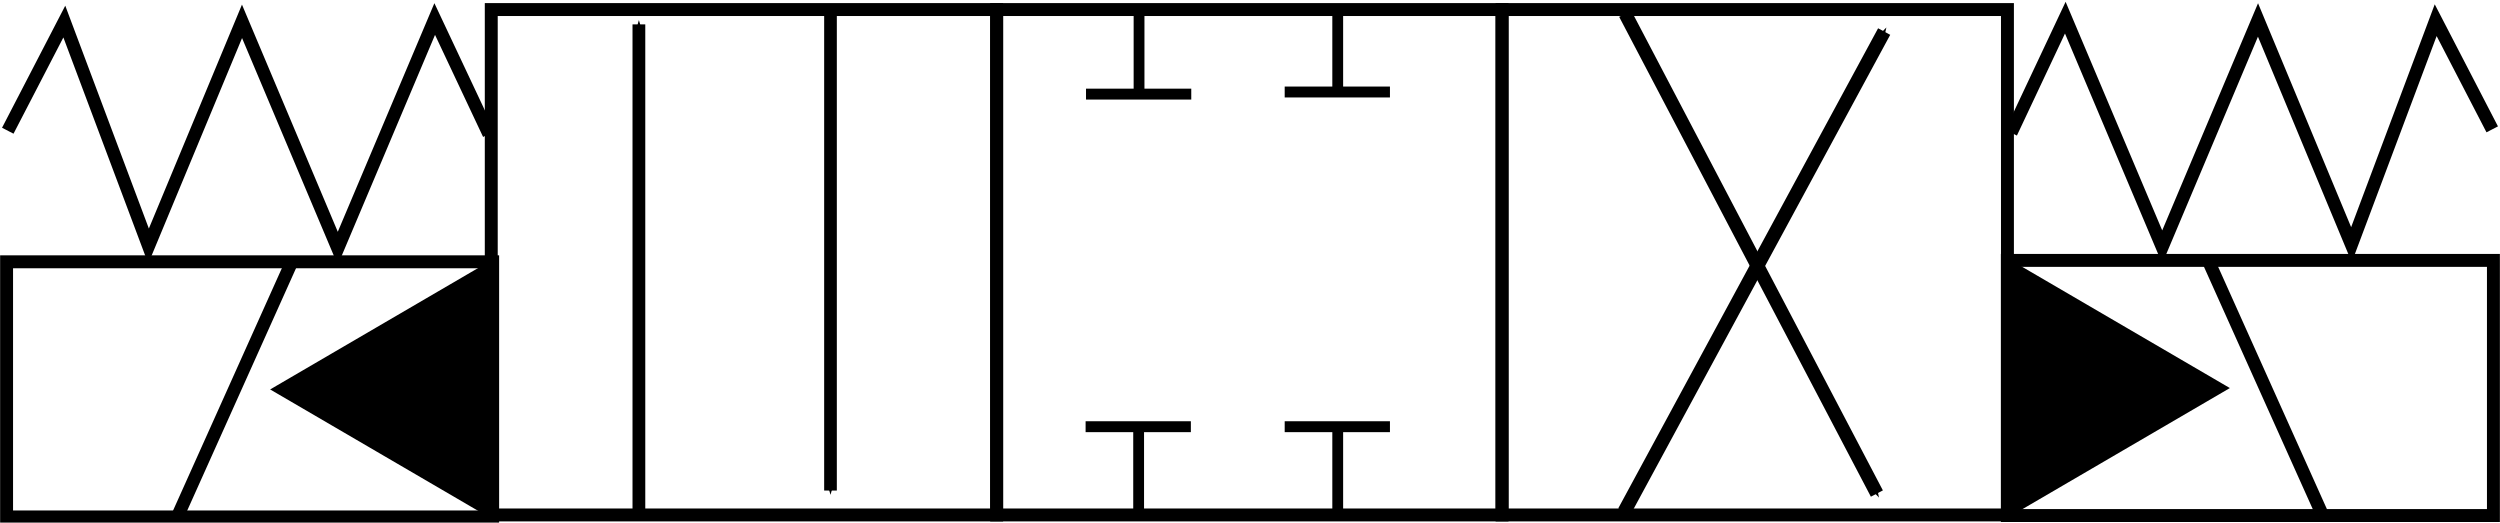 <?xml version="1.0" encoding="UTF-8" standalone="no"?>
<!-- Created with Inkscape (http://www.inkscape.org/) -->

<svg
   xmlns:dc="http://purl.org/dc/elements/1.1/"
   xmlns:cc="http://creativecommons.org/ns#"
   xmlns:rdf="http://www.w3.org/1999/02/22-rdf-syntax-ns#"
   xmlns:svg="http://www.w3.org/2000/svg"
   xmlns="http://www.w3.org/2000/svg"
   xmlns:sodipodi="http://sodipodi.sourceforge.net/DTD/sodipodi-0.dtd"
   xmlns:inkscape="http://www.inkscape.org/namespaces/inkscape"
   width="109.189mm"
   height="22.825mm"
   viewBox="0 0 386.891 80.877"
   id="svg2"
   version="1.1"
   inkscape:version="0.91 r13725"
   sodipodi:docname="valve.svg">
  <defs
     id="defs4">
    <marker
       inkscape:stockid="Arrow1Mend"
       orient="auto"
       refY="0"
       refX="0"
       id="marker6405"
       style="overflow:visible"
       inkscape:isstock="true">
      <path
         id="path6407"
         d="M 0,0 5,-5 -12.5,0 5,5 0,0 Z"
         style="fill:#000000;fill-opacity:1;fill-rule:evenodd;stroke:#000000;stroke-width:1pt;stroke-opacity:1"
         transform="matrix(-0.4,0,0,-0.4,-4,0)"
         inkscape:connector-curvature="0" />
    </marker>
    <marker
       inkscape:stockid="Arrow1Mend"
       orient="auto"
       refY="0"
       refX="0"
       id="marker6237"
       style="overflow:visible"
       inkscape:isstock="true">
      <path
         id="path6239"
         d="M 0,0 5,-5 -12.5,0 5,5 0,0 Z"
         style="fill:#000000;fill-opacity:1;fill-rule:evenodd;stroke:#000000;stroke-width:1pt;stroke-opacity:1"
         transform="matrix(-0.4,0,0,-0.4,-4,0)"
         inkscape:connector-curvature="0" />
    </marker>
    <marker
       inkscape:stockid="Arrow1Mend"
       orient="auto"
       refY="0"
       refX="0"
       id="Arrow1Mend"
       style="overflow:visible"
       inkscape:isstock="true">
      <path
         id="path4182"
         d="M 0,0 5,-5 -12.5,0 5,5 0,0 Z"
         style="fill:#000000;fill-opacity:1;fill-rule:evenodd;stroke:#000000;stroke-width:1pt;stroke-opacity:1"
         transform="matrix(-0.4,0,0,-0.4,-4,0)"
         inkscape:connector-curvature="0" />
    </marker>
    <marker
       inkscape:stockid="Arrow1Lend"
       orient="auto"
       refY="0"
       refX="0"
       id="Arrow1Lend"
       style="overflow:visible"
       inkscape:isstock="true">
      <path
         id="path4176"
         d="M 0,0 5,-5 -12.5,0 5,5 0,0 Z"
         style="fill:#000000;fill-opacity:1;fill-rule:evenodd;stroke:#000000;stroke-width:1pt;stroke-opacity:1"
         transform="matrix(-0.8,0,0,-0.8,-10,0)"
         inkscape:connector-curvature="0" />
    </marker>
    <marker
       inkscape:stockid="Arrow1Lstart"
       orient="auto"
       refY="0"
       refX="0"
       id="Arrow1Lstart"
       style="overflow:visible"
       inkscape:isstock="true">
      <path
         id="path4173"
         d="M 0,0 5,-5 -12.5,0 5,5 0,0 Z"
         style="fill:#000000;fill-opacity:1;fill-rule:evenodd;stroke:#000000;stroke-width:1pt;stroke-opacity:1"
         transform="matrix(0.8,0,0,0.8,10,0)"
         inkscape:connector-curvature="0" />
    </marker>
    <inkscape:path-effect
       effect="powerstroke"
       id="path-effect4163"
       is_visible="true"
       offset_points="0,0.5"
       sort_points="true"
       interpolator_type="Linear"
       interpolator_beta="0.2"
       start_linecap_type="zerowidth"
       linejoin_type="round"
       miter_limit="4"
       end_linecap_type="zerowidth"
       cusp_linecap_type="round" />
    <marker
       inkscape:stockid="Arrow1Mend"
       orient="auto"
       refY="0"
       refX="0"
       id="marker6405-7"
       style="overflow:visible"
       inkscape:isstock="true">
      <path
         inkscape:connector-curvature="0"
         id="path6407-5"
         d="M 0,0 5,-5 -12.5,0 5,5 0,0 Z"
         style="fill:#000000;fill-opacity:1;fill-rule:evenodd;stroke:#000000;stroke-width:1pt;stroke-opacity:1"
         transform="matrix(-0.4,0,0,-0.4,-4,0)" />
    </marker>
  </defs>
  <sodipodi:namedview
     id="base"
     pagecolor="#ffffff"
     bordercolor="#666666"
     borderopacity="1.0"
     inkscape:pageopacity="0.0"
     inkscape:pageshadow="2"
     inkscape:zoom="1.979899"
     inkscape:cx="175.38889"
     inkscape:cy="145.46869"
     inkscape:document-units="px"
     inkscape:current-layer="layer1"
     showgrid="false"
     inkscape:window-width="1920"
     inkscape:window-height="1007"
     inkscape:window-x="0"
     inkscape:window-y="27"
     inkscape:window-maximized="1"
     fit-margin-top="0"
     fit-margin-left="0"
     fit-margin-right="0"
     fit-margin-bottom="0" />
  <g
     inkscape:label="Layer 1"
     inkscape:groupmode="layer"
     id="layer1"
     transform="translate(-77.905,-358.026)">
    <rect
       style="fill:none;stroke:#000000;stroke-width:2;stroke-miterlimit:4;stroke-dasharray:none;stroke-opacity:1"
       id="rect4138"
       width="78.214"
       height="78.214"
       x="153.929"
       y="359.505"
       ry="0" />
    <rect
       style="fill:none;stroke:#000000;stroke-width:2;stroke-miterlimit:4;stroke-dasharray:none;stroke-opacity:1"
       id="rect4138-3"
       width="78.214"
       height="78.214"
       x="232.143"
       y="359.505"
       ry="0" />
    <rect
       style="fill:none;stroke:#000000;stroke-width:2;stroke-miterlimit:4;stroke-dasharray:none;stroke-opacity:1"
       id="rect4138-6"
       width="78.214"
       height="78.214"
       x="310.357"
       y="359.505"
       ry="0" />
    <path
       style="fill:none;fill-rule:evenodd;stroke:#000000;stroke-width:1.975;stroke-linecap:butt;stroke-linejoin:miter;stroke-miterlimit:4;stroke-dasharray:none;stroke-opacity:1;marker-end:url(#Arrow1Mend)"
       d="m 176.777,437.684 0,-75.885"
       id="path4167"
       inkscape:connector-curvature="0" />
    <path
       style="fill:none;fill-rule:evenodd;stroke:#000000;stroke-width:1.96;stroke-linecap:butt;stroke-linejoin:miter;stroke-miterlimit:4;stroke-dasharray:none;stroke-opacity:1;marker-end:url(#marker6237)"
       d="m 206.429,359.862 0,74.08"
       id="path6235"
       inkscape:connector-curvature="0" />
    <path
       style="fill:none;fill-rule:evenodd;stroke:#000000;stroke-width:2.132;stroke-linecap:butt;stroke-linejoin:miter;stroke-miterlimit:4;stroke-dasharray:none;stroke-opacity:1;marker-end:url(#marker6405)"
       d="m 329.272,437.212 40.22,-74.303"
       id="path6403"
       inkscape:connector-curvature="0" />
    <path
       style="fill:none;fill-rule:evenodd;stroke:#000000;stroke-width:2.098;stroke-linecap:butt;stroke-linejoin:miter;stroke-miterlimit:4;stroke-dasharray:none;stroke-opacity:1;marker-end:url(#marker6405-7)"
       d="m 329.414,360.15 38.952,74.256"
       id="path6403-3"
       inkscape:connector-curvature="0" />
    <g
       id="g7552">
      <path
         inkscape:connector-curvature="0"
         id="path7548"
         d="m 254.18,359.65 0,13.511"
         style="fill:none;fill-rule:evenodd;stroke:#000000;stroke-width:1.673;stroke-linecap:butt;stroke-linejoin:miter;stroke-miterlimit:4;stroke-dasharray:none;stroke-opacity:1" />
      <path
         inkscape:connector-curvature="0"
         id="path7550"
         d="m 245.972,372.59 16.289,0"
         style="fill:none;fill-rule:evenodd;stroke:#000000;stroke-width:1.688;stroke-linecap:butt;stroke-linejoin:miter;stroke-miterlimit:4;stroke-dasharray:none;stroke-opacity:1" />
    </g>
    <g
       transform="translate(30.747,-0.326)"
       id="g7552-5">
      <path
         inkscape:connector-curvature="0"
         id="path7548-6"
         d="m 254.18,359.65 0,13.511"
         style="fill:none;fill-rule:evenodd;stroke:#000000;stroke-width:1.673;stroke-linecap:butt;stroke-linejoin:miter;stroke-miterlimit:4;stroke-dasharray:none;stroke-opacity:1" />
      <path
         inkscape:connector-curvature="0"
         id="path7550-2"
         d="m 245.972,372.59 16.289,0"
         style="fill:none;fill-rule:evenodd;stroke:#000000;stroke-width:1.688;stroke-linecap:butt;stroke-linejoin:miter;stroke-miterlimit:4;stroke-dasharray:none;stroke-opacity:1" />
    </g>
    <g
       transform="matrix(1,0,0,-1,-0.063,796.651)"
       id="g7552-9">
      <path
         inkscape:connector-curvature="0"
         id="path7548-1"
         d="m 254.18,359.65 0,13.511"
         style="fill:none;fill-rule:evenodd;stroke:#000000;stroke-width:1.673;stroke-linecap:butt;stroke-linejoin:miter;stroke-miterlimit:4;stroke-dasharray:none;stroke-opacity:1" />
      <path
         inkscape:connector-curvature="0"
         id="path7550-27"
         d="m 245.972,372.59 16.289,0"
         style="fill:none;fill-rule:evenodd;stroke:#000000;stroke-width:1.688;stroke-linecap:butt;stroke-linejoin:miter;stroke-miterlimit:4;stroke-dasharray:none;stroke-opacity:1" />
    </g>
    <g
       transform="matrix(1,0,0,-1,30.747,796.651)"
       id="g7552-0">
      <path
         inkscape:connector-curvature="0"
         id="path7548-9"
         d="m 254.18,359.65 0,13.511"
         style="fill:none;fill-rule:evenodd;stroke:#000000;stroke-width:1.673;stroke-linecap:butt;stroke-linejoin:miter;stroke-miterlimit:4;stroke-dasharray:none;stroke-opacity:1" />
      <path
         inkscape:connector-curvature="0"
         id="path7550-3"
         d="m 245.972,372.59 16.289,0"
         style="fill:none;fill-rule:evenodd;stroke:#000000;stroke-width:1.688;stroke-linecap:butt;stroke-linejoin:miter;stroke-miterlimit:4;stroke-dasharray:none;stroke-opacity:1" />
    </g>
    <g
       id="g7610">
      <g
         transform="matrix(0.807,0,0,0.807,29.942,84.793)"
         id="g7603">
        <rect
           style="fill:none;stroke:#000000;stroke-width:2.479;stroke-miterlimit:4;stroke-dasharray:none;stroke-opacity:1"
           id="rect7597"
           width="93.214"
           height="48.929"
           x="60.694"
           y="388.781" />
        <path
           sodipodi:type="star"
           style="fill:#000000;fill-opacity:1;stroke:#000000;stroke-width:1.769;stroke-miterlimit:4;stroke-dasharray:none;stroke-opacity:1"
           id="path7599"
           sodipodi:sides="3"
           sodipodi:cx="140.35046"
           sodipodi:cy="412.96494"
           sodipodi:r1="27.332991"
           sodipodi:r2="13.666495"
           sodipodi:arg1="-3.1415927"
           sodipodi:arg2="-2.0943951"
           inkscape:flatsided="false"
           inkscape:rounded="0"
           inkscape:randomized="0"
           d="m 113.017,412.965 20.5,-11.836 20.5,-11.836 0,23.671 0,23.671 -20.5,-11.836 z"
           inkscape:transform-center-x="6.8343399"
           transform="matrix(1,0,0,1.011,-0.01,-4.247)" />
        <path
           style="fill:none;fill-rule:evenodd;stroke:#000000;stroke-width:2.479;stroke-linecap:butt;stroke-linejoin:miter;stroke-miterlimit:4;stroke-dasharray:none;stroke-opacity:1"
           d="M 115.662,388.187 93.439,437.684"
           id="path7601"
           inkscape:connector-curvature="0" />
      </g>
      <path
         sodipodi:nodetypes="ccccccc"
         inkscape:connector-curvature="0"
         id="path7608"
         d="m 153.571,378.791 -8.393,-17.821 -15,35.5 -14.821,-35.143 -14.464,34.786 -13.036,-34.75 -8.75,16.893"
         style="fill:none;fill-rule:evenodd;stroke:#000000;stroke-width:2;stroke-linecap:butt;stroke-linejoin:miter;stroke-miterlimit:4;stroke-dasharray:none;stroke-opacity:1" />
    </g>
    <g
       transform="matrix(-1,0,0,1,542.702,-0.213)"
       id="g7610-6">
      <g
         transform="matrix(0.807,0,0,0.807,29.942,84.793)"
         id="g7603-0">
        <rect
           style="fill:none;stroke:#000000;stroke-width:2.479;stroke-miterlimit:4;stroke-dasharray:none;stroke-opacity:1"
           id="rect7597-6"
           width="93.214"
           height="48.929"
           x="60.694"
           y="388.781" />
        <path
           sodipodi:type="star"
           style="fill:#000000;fill-opacity:1;stroke:#000000;stroke-width:1.769;stroke-miterlimit:4;stroke-dasharray:none;stroke-opacity:1"
           id="path7599-2"
           sodipodi:sides="3"
           sodipodi:cx="140.35046"
           sodipodi:cy="412.96494"
           sodipodi:r1="27.332991"
           sodipodi:r2="13.666495"
           sodipodi:arg1="-3.1415927"
           sodipodi:arg2="-2.0943951"
           inkscape:flatsided="false"
           inkscape:rounded="0"
           inkscape:randomized="0"
           d="m 113.017,412.965 20.5,-11.836 20.5,-11.836 0,23.671 0,23.671 -20.5,-11.836 z"
           inkscape:transform-center-x="6.8343399"
           transform="matrix(1,0,0,1.011,-0.01,-4.247)" />
        <path
           style="fill:none;fill-rule:evenodd;stroke:#000000;stroke-width:2.479;stroke-linecap:butt;stroke-linejoin:miter;stroke-miterlimit:4;stroke-dasharray:none;stroke-opacity:1"
           d="M 115.662,388.187 93.439,437.684"
           id="path7601-6"
           inkscape:connector-curvature="0" />
      </g>
      <path
         sodipodi:nodetypes="ccccccc"
         inkscape:connector-curvature="0"
         id="path7608-1"
         d="m 153.571,378.791 -8.393,-17.821 -15,35.5 -14.821,-35.143 -14.464,34.786 -13.036,-34.75 -8.75,16.893"
         style="fill:none;fill-rule:evenodd;stroke:#000000;stroke-width:2;stroke-linecap:butt;stroke-linejoin:miter;stroke-miterlimit:4;stroke-dasharray:none;stroke-opacity:1" />
    </g>
  </g>
</svg>
